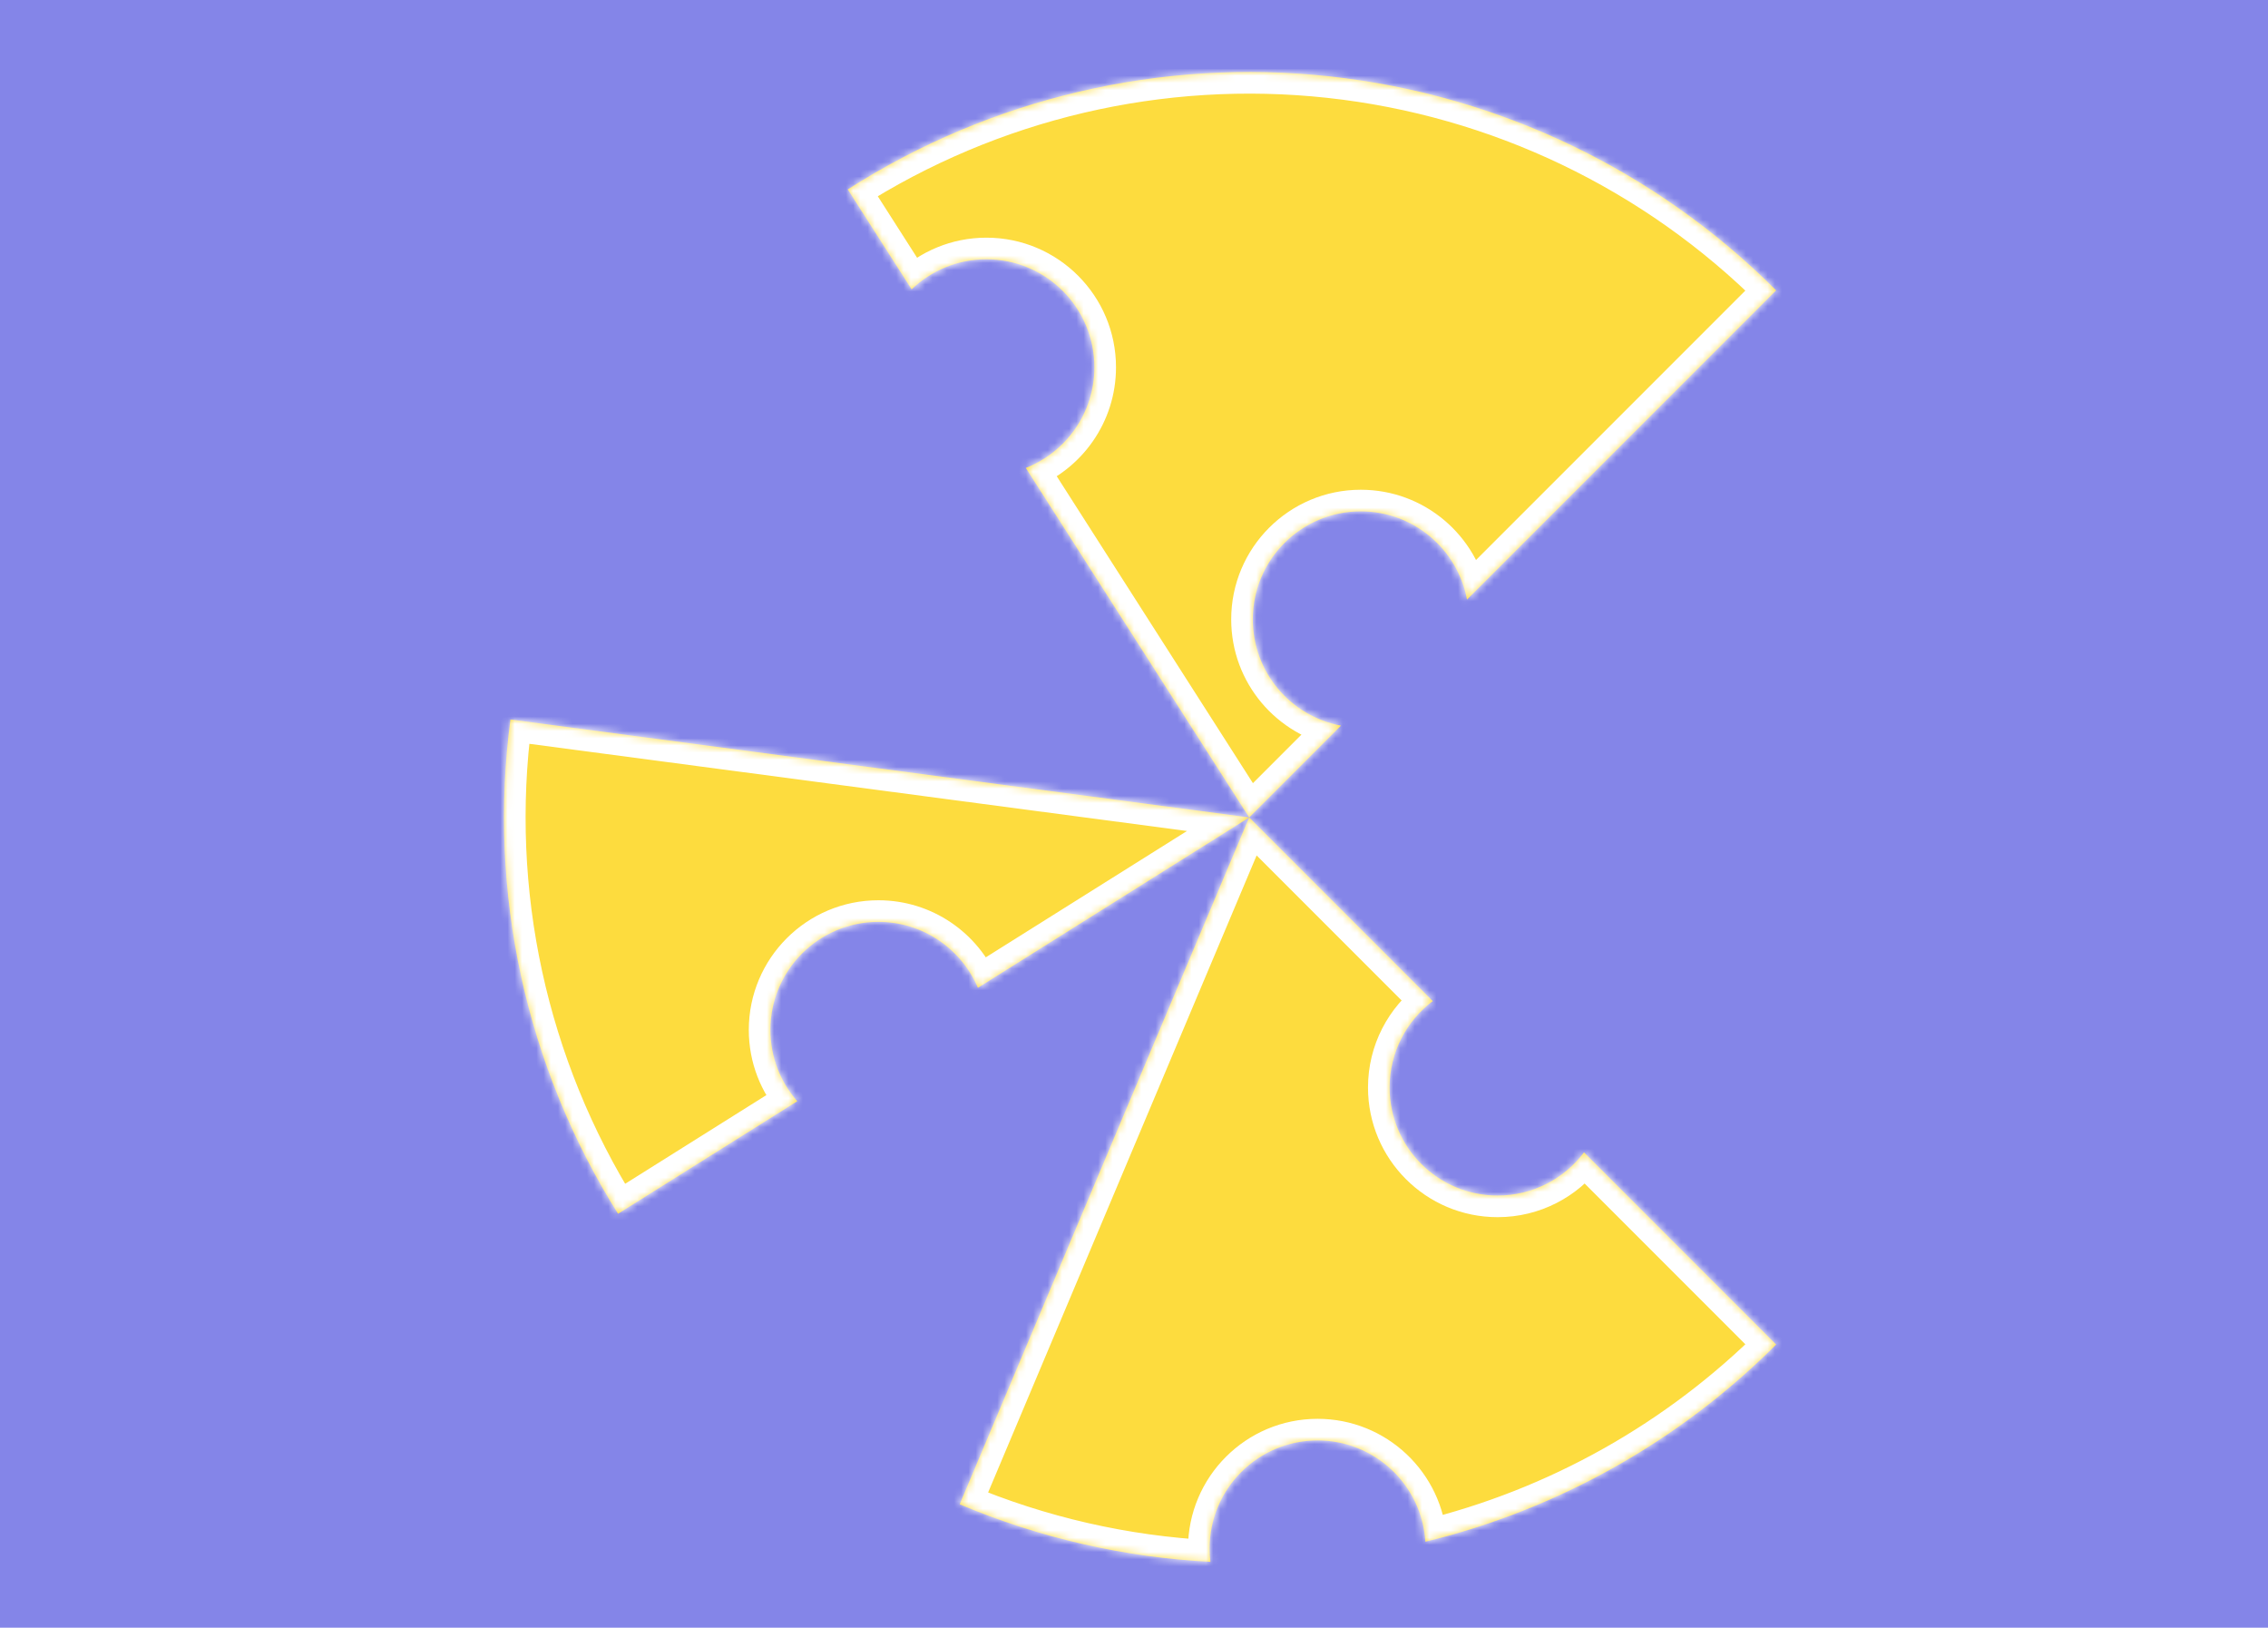 <svg width="315" height="226" viewBox="0 0 315 226" fill="none" xmlns="http://www.w3.org/2000/svg">
<path d="M0 0H315V226H0V0Z" fill="#8485E8"/>
<mask id="path-2-inside-1_649_47" fill="white">
<path fill-rule="evenodd" clip-rule="evenodd" d="M246.686 40.315C230.007 23.636 208.132 13.155 184.684 10.606C161.235 8.058 137.619 13.594 117.747 26.3L126.618 40.174C129.313 37.589 132.971 36 137 36C145.284 36 152 42.716 152 51C152 57.353 148.05 62.784 142.472 64.971L173.5 113.5L186.251 100.749C179.28 99.458 174 93.346 174 86C174 77.716 180.716 71 189 71C196.345 71 202.458 76.28 203.749 83.251L246.686 40.315Z"/>
</mask>
<path fill-rule="evenodd" clip-rule="evenodd" d="M246.686 40.315C230.007 23.636 208.132 13.155 184.684 10.606C161.235 8.058 137.619 13.594 117.747 26.3L126.618 40.174C129.313 37.589 132.971 36 137 36C145.284 36 152 42.716 152 51C152 57.353 148.05 62.784 142.472 64.971L173.5 113.5L186.251 100.749C179.28 99.458 174 93.346 174 86C174 77.716 180.716 71 189 71C196.345 71 202.458 76.28 203.749 83.251L246.686 40.315Z" fill="#FDDC3E"/>
<path d="M184.684 10.606L184.36 13.589L184.36 13.589L184.684 10.606ZM246.686 40.315L248.807 42.436L250.928 40.315L248.807 38.193L246.686 40.315ZM117.747 26.3L116.131 23.773L113.604 25.389L115.22 27.916L117.747 26.3ZM126.618 40.174L124.09 41.79L126.058 44.868L128.694 42.339L126.618 40.174ZM142.472 64.971L141.377 62.178L137.977 63.51L139.944 66.587L142.472 64.971ZM173.5 113.5L170.972 115.116L172.983 118.26L175.621 115.621L173.5 113.5ZM186.251 100.749L188.373 102.87L192.405 98.838L186.798 97.799L186.251 100.749ZM203.749 83.251L200.799 83.798L201.837 89.405L205.87 85.373L203.749 83.251ZM184.36 13.589C207.129 16.063 228.369 26.241 244.564 42.436L248.807 38.193C231.645 21.032 209.136 10.246 185.008 7.624L184.36 13.589ZM119.363 28.828C138.659 16.49 161.591 11.114 184.36 13.589L185.008 7.624C160.88 5.001 136.579 10.699 116.131 23.773L119.363 28.828ZM129.145 38.558L120.275 24.684L115.22 27.916L124.09 41.79L129.145 38.558ZM128.694 42.339C130.853 40.268 133.775 39 137 39V33C132.166 33 127.772 34.91 124.541 38.009L128.694 42.339ZM137 39C143.627 39 149 44.373 149 51H155C155 41.059 146.941 33 137 33V39ZM149 51C149 56.078 145.845 60.426 141.377 62.178L143.567 67.764C150.255 65.142 155 58.629 155 51H149ZM176.028 111.884L144.999 63.355L139.944 66.587L170.972 115.116L176.028 111.884ZM184.13 98.628L171.379 111.379L175.621 115.621L188.373 102.87L184.13 98.628ZM171 86C171 94.818 177.337 102.149 185.705 103.699L186.798 97.799C181.222 96.766 177 91.873 177 86H171ZM189 68C179.059 68 171 76.059 171 86H177C177 79.373 182.373 74 189 74V68ZM206.699 82.705C205.149 74.338 197.818 68 189 68V74C194.873 74 199.766 78.222 200.799 83.798L206.699 82.705ZM244.564 38.193L201.627 81.13L205.87 85.373L248.807 42.436L244.564 38.193Z" fill="white" mask="url(#path-2-inside-1_649_47)"/>
<mask id="path-4-inside-2_649_47" fill="white">
<path fill-rule="evenodd" clip-rule="evenodd" d="M246.686 186.686C233.244 200.127 216.383 209.586 197.971 214.066C197.489 206.217 190.97 200 183 200C174.716 200 168 206.716 168 215C168 215.63 168.039 216.251 168.114 216.86C156.194 216.239 144.406 213.557 133.29 208.87L173.5 113.5L198.999 139C195.356 141.736 193 146.093 193 151C193 159.285 199.716 166 208 166C212.907 166 217.264 163.644 220.001 160.001L246.686 186.686Z"/>
</mask>
<path fill-rule="evenodd" clip-rule="evenodd" d="M246.686 186.686C233.244 200.127 216.383 209.586 197.971 214.066C197.489 206.217 190.97 200 183 200C174.716 200 168 206.716 168 215C168 215.63 168.039 216.251 168.114 216.86C156.194 216.239 144.406 213.557 133.29 208.87L173.5 113.5L198.999 139C195.356 141.736 193 146.093 193 151C193 159.285 199.716 166 208 166C212.907 166 217.264 163.644 220.001 160.001L246.686 186.686Z" fill="#FDDC3E"/>
<path d="M197.971 214.066L194.977 214.25L195.197 217.828L198.681 216.981L197.971 214.066ZM246.686 186.686L248.807 188.807L250.928 186.686L248.807 184.564L246.686 186.686ZM168.114 216.86L167.958 219.856L171.531 220.042L171.091 216.492L168.114 216.86ZM133.29 208.87L130.525 207.704L129.36 210.469L132.124 211.634L133.29 208.87ZM173.5 113.5L175.621 111.379L172.468 108.226L170.736 112.335L173.5 113.5ZM198.999 139L200.801 141.398L203.565 139.322L201.121 136.878L198.999 139ZM220.001 160.001L222.122 157.88L219.678 155.436L217.602 158.199L220.001 160.001ZM198.681 216.981C217.626 212.371 234.976 202.638 248.807 188.807L244.564 184.564C231.512 197.616 215.14 206.801 197.262 211.151L198.681 216.981ZM183 203C189.375 203 194.591 207.973 194.977 214.25L200.966 213.882C200.387 204.46 192.566 197 183 197V203ZM171 215C171 208.373 176.373 203 183 203V197C173.059 197 165 205.059 165 215H171ZM171.091 216.492C171.031 216.004 171 215.507 171 215H165C165 215.753 165.046 216.497 165.137 217.228L171.091 216.492ZM132.124 211.634C143.563 216.457 155.692 219.217 167.958 219.856L168.27 213.864C156.695 213.261 145.249 210.657 134.455 206.106L132.124 211.634ZM170.736 112.335L130.525 207.704L136.054 210.035L176.264 114.666L170.736 112.335ZM201.121 136.878L175.621 111.379L171.379 115.622L196.878 141.121L201.121 136.878ZM196 151C196 147.076 197.88 143.593 200.801 141.398L197.198 136.601C192.833 139.88 190 145.11 190 151H196ZM208 163C201.373 163 196 157.628 196 151H190C190 160.941 198.059 169 208 169V163ZM217.602 158.199C215.408 161.12 211.924 163 208 163V169C213.891 169 219.12 166.168 222.399 161.803L217.602 158.199ZM248.807 184.564L222.122 157.88L217.879 162.122L244.564 188.807L248.807 184.564Z" fill="white" mask="url(#path-4-inside-2_649_47)"/>
<mask id="path-6-inside-3_649_47" fill="white">
<path fill-rule="evenodd" clip-rule="evenodd" d="M85.84 168.527C73.013 148.093 67.728 123.82 70.897 99.903L173.5 113.5L135.818 137.154C133.539 131.774 128.21 128 122 128C113.716 128 107 134.716 107 143C107 146.795 108.409 150.26 110.732 152.901L85.84 168.527Z"/>
</mask>
<path fill-rule="evenodd" clip-rule="evenodd" d="M85.84 168.527C73.013 148.093 67.728 123.82 70.897 99.903L173.5 113.5L135.818 137.154C133.539 131.774 128.21 128 122 128C113.716 128 107 134.716 107 143C107 146.795 108.409 150.26 110.732 152.901L85.84 168.527Z" fill="#FDDC3E"/>
<path d="M70.897 99.903L71.291 96.929L68.317 96.535L67.923 99.509L70.897 99.903ZM85.84 168.527L83.299 170.122L84.894 172.663L87.435 171.068L85.84 168.527ZM173.5 113.5L175.095 116.041L182.14 111.619L173.894 110.526L173.5 113.5ZM135.818 137.154L133.056 138.324L134.43 141.568L137.413 139.695L135.818 137.154ZM110.732 152.901L112.327 155.442L115.313 153.568L112.985 150.92L110.732 152.901ZM67.923 99.509C64.662 124.119 70.1 149.096 83.299 170.122L88.381 166.932C75.925 147.09 70.793 123.521 73.871 100.297L67.923 99.509ZM173.894 110.526L71.291 96.929L70.503 102.877L173.106 116.474L173.894 110.526ZM137.413 139.695L175.095 116.041L171.905 110.959L134.223 134.613L137.413 139.695ZM122 131C126.964 131 131.23 134.015 133.056 138.324L138.58 135.984C135.848 129.534 129.457 125 122 125V131ZM110 143C110 136.373 115.373 131 122 131V125C112.059 125 104 133.059 104 143H110ZM112.985 150.92C111.125 148.805 110 146.038 110 143H104C104 147.551 105.693 151.714 108.479 154.883L112.985 150.92ZM87.435 171.068L112.327 155.442L109.137 150.361L84.245 165.986L87.435 171.068Z" fill="white" mask="url(#path-6-inside-3_649_47)"/>
</svg>
